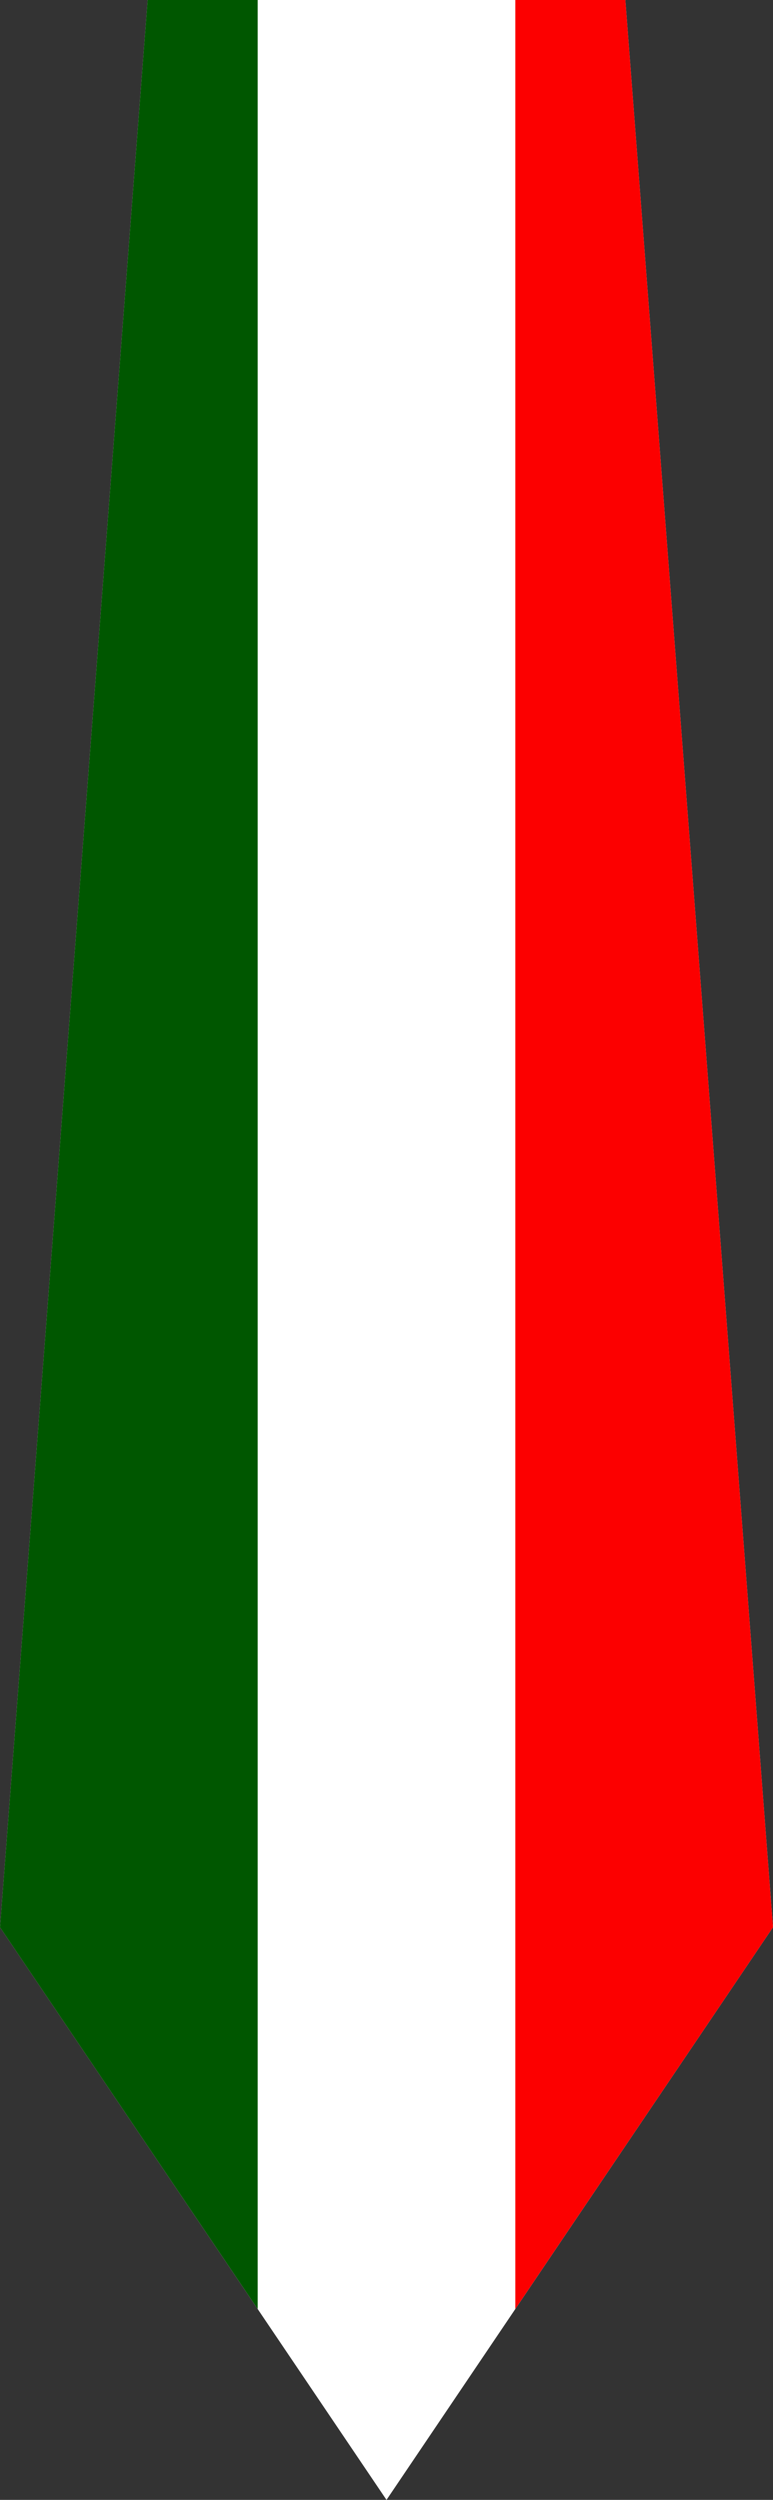 <?xml version="1.0" encoding="UTF-8"?>
<!DOCTYPE svg PUBLIC "-//W3C//DTD SVG 1.1//EN" "http://www.w3.org/Graphics/SVG/1.1/DTD/svg11.dtd">
<svg version="1.1" xmlns="http://www.w3.org/2000/svg" xmlns:xlink="http://www.w3.org/1999/xlink" x="0" y="0" width="20" height="64.677" viewBox="0, 0, 20, 64.677">
  <rect x="0" y="0" width="20" height="64.677" fill="#333333" stroke="none"/>
  <g  transform="translate(-54, -63.323)">
    <g id="it">
      <path d="M57.82,63.323 L70.18,63.323 L74,113.183 L74,113.184 L64,128 L54,113.184 L57.82,63.323 z" fill="#FFFFFF"/>
      <path d="M57.82,63.323 L60.667,63.323 L60.667,123.061 L54,113.184 L57.82,63.323 z" fill="#005700"/>
      <path d="M67.333,63.323 L70.18,63.323 L74,113.184 L67.333,123.061 L67.333,63.323 z" fill="#FC0000"/>
    </g>
  </g>
</svg>

